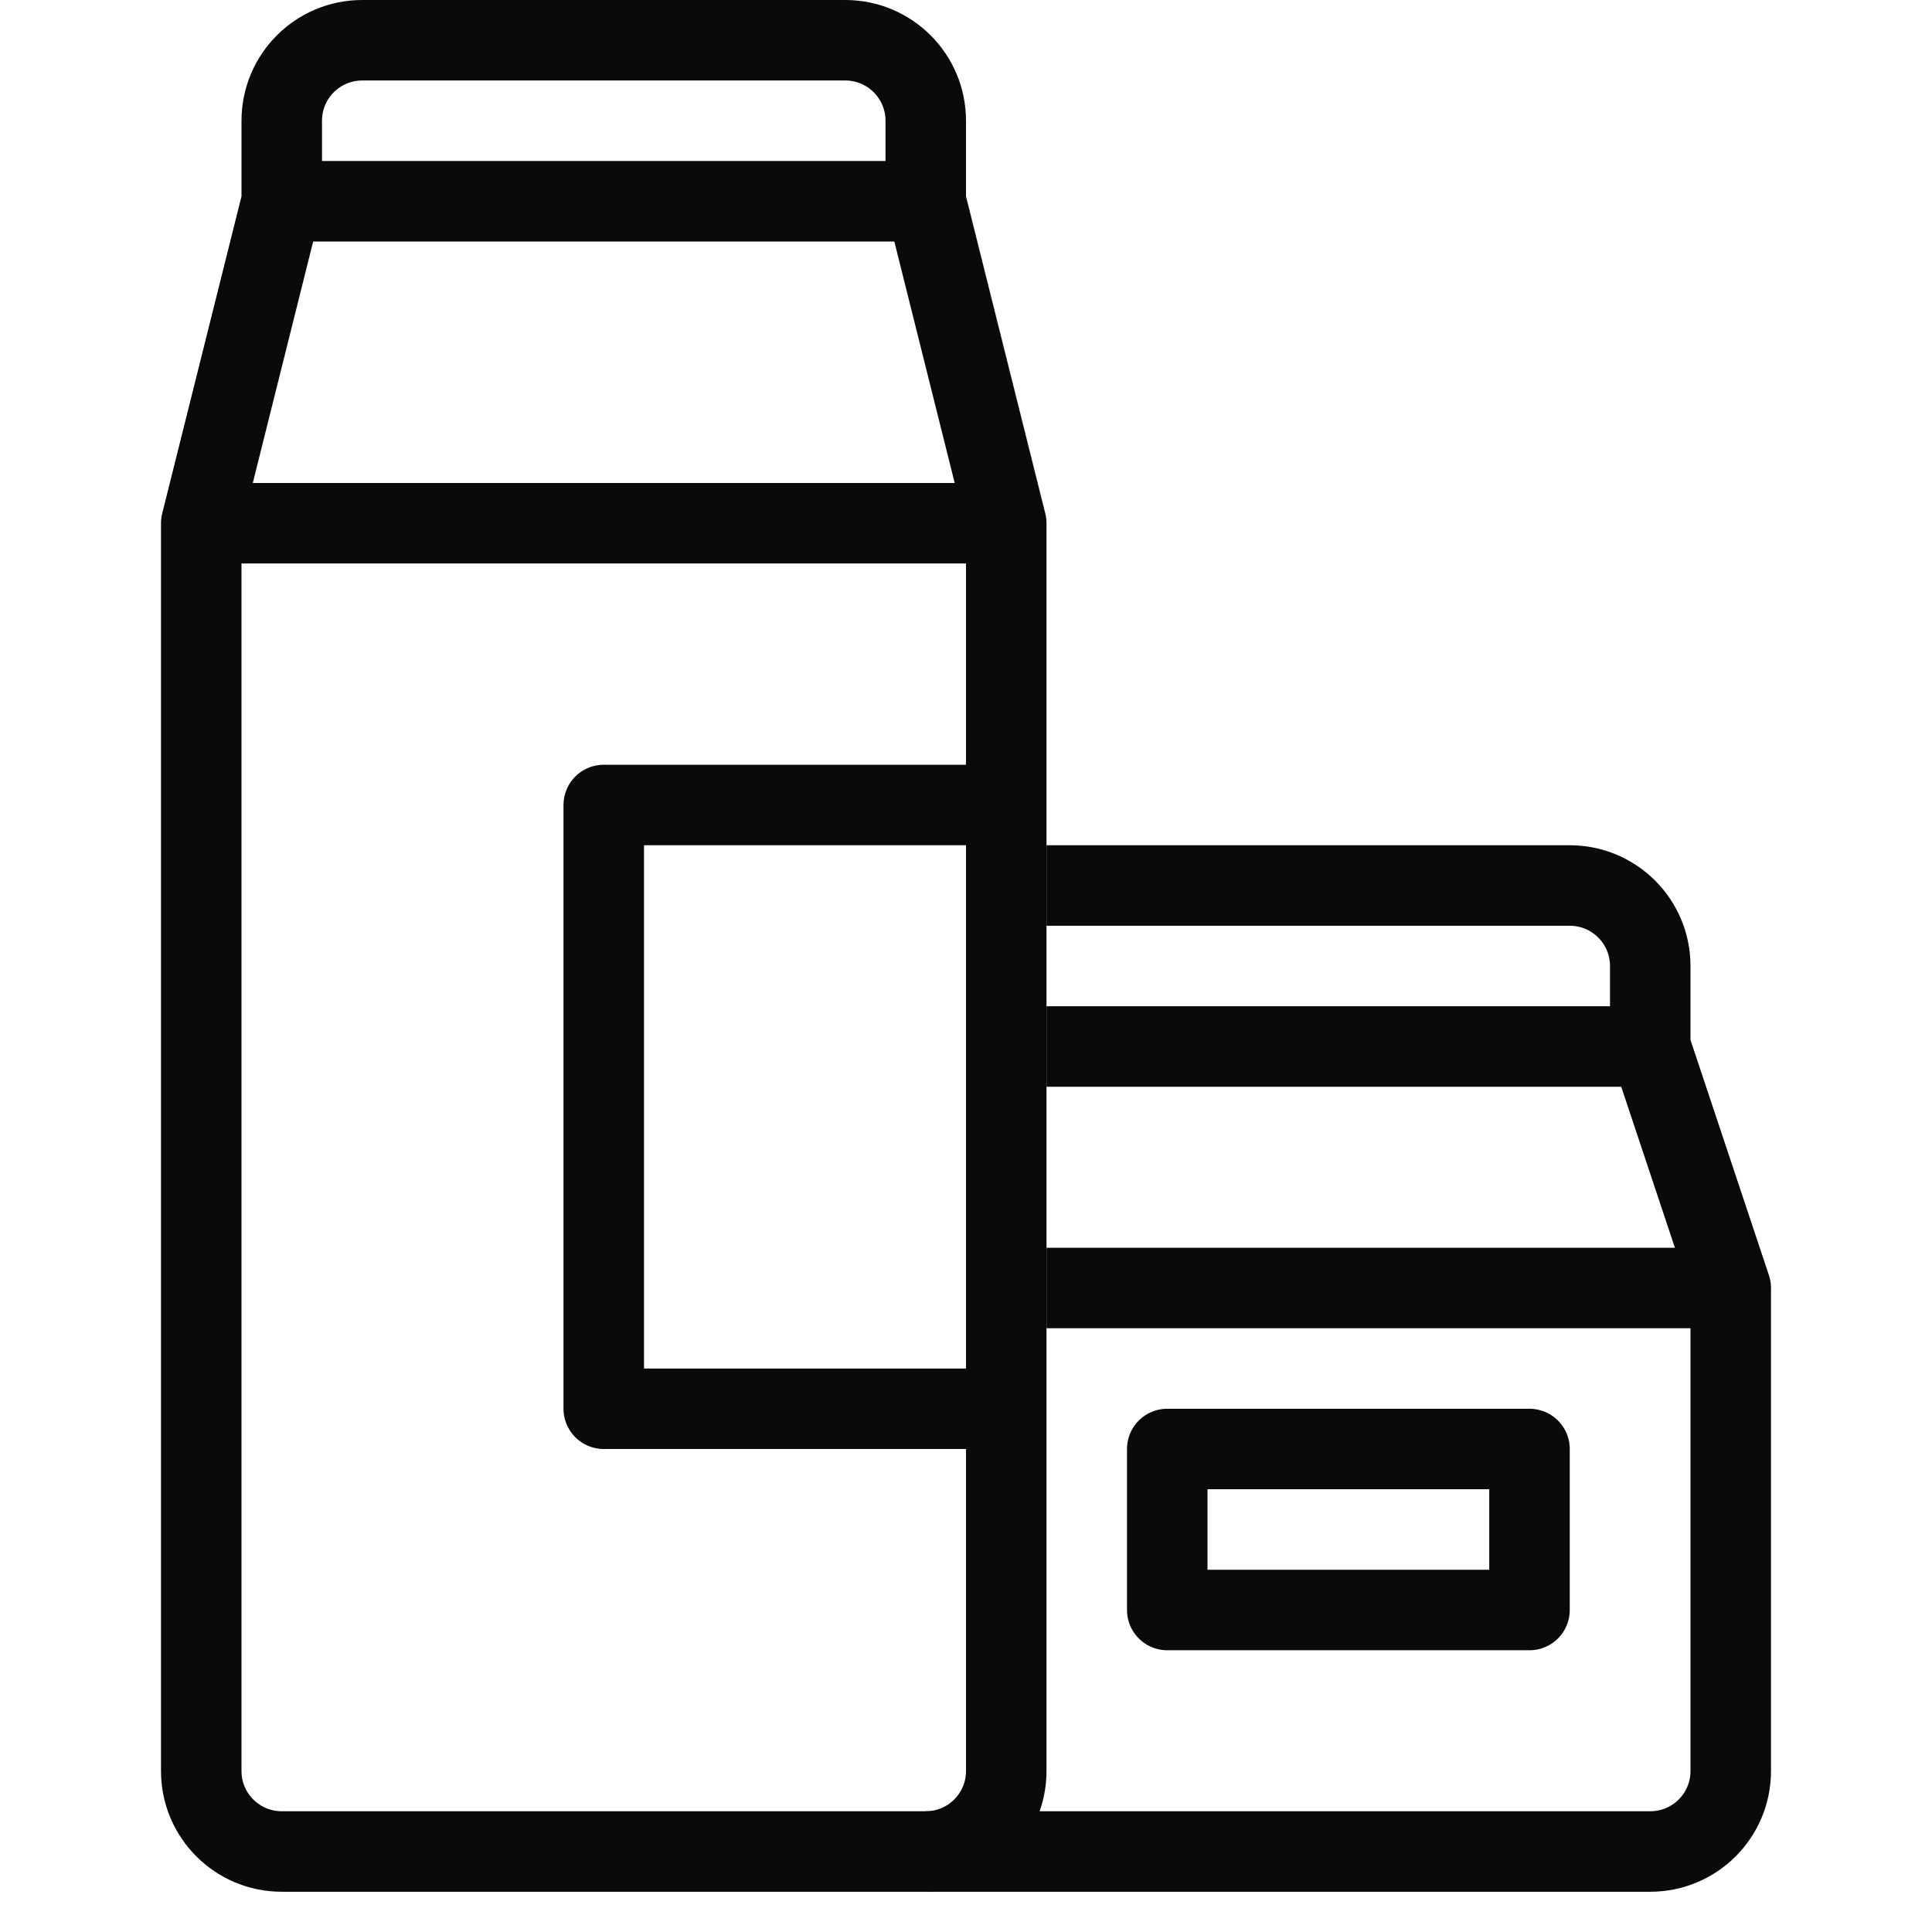 <?xml version="1.0" encoding="utf-8"?>
<!-- Generator: Adobe Illustrator 18.0.0, SVG Export Plug-In . SVG Version: 6.00 Build 0)  -->
<!DOCTYPE svg PUBLIC "-//W3C//DTD SVG 1.1//EN" "http://www.w3.org/Graphics/SVG/1.1/DTD/svg11.dtd">
<svg version="1.1" xmlns="http://www.w3.org/2000/svg" xmlns:xlink="http://www.w3.org/1999/xlink" x="0px" y="0px"
	 viewBox="0 0 48 48" enable-background="new 0 0 48 48" xml:space="preserve">
<g id="Layer_1">
</g>
<g id="jug">
</g>
<g id="round-jug">
</g>
<g id="cook-hat">
</g>
<g id="plate">
</g>
<g id="dish">
</g>
<g id="cooker-3">
</g>
<g id="tea-port">
</g>
<g id="large-coffee">
</g>
<g id="coffee">
</g>
<g id="fish-2">
</g>
<g id="chicken">
</g>
<g id="rise">
</g>
<g id="bootle-3">
</g>
<g id="bottle-2">
</g>
<g id="bottle">
</g>
<g id="milk-2">
	<path fill="none" stroke="#0A0A0A" stroke-width="2" stroke-linejoin="round" stroke-miterlimit="10" d="M23,5V3
		c0-1.105-0.895-2-2-2H9C7.895,1,7,1.895,7,3v2l-2,8v31c0,1.105,0.895,2,2,2h16
		c1.105,0,2-0.895,2-2V13L23,5z"/>
	
		<line fill="none" stroke="#0A0A0A" stroke-width="2" stroke-linejoin="round" stroke-miterlimit="10" x1="5" y1="13" x2="25" y2="13"/>
	
		<line fill="none" stroke="#0A0A0A" stroke-width="2" stroke-linejoin="round" stroke-miterlimit="10" x1="7" y1="5" x2="23" y2="5"/>
	<path fill="none" stroke="#0A0A0A" stroke-width="2" stroke-linejoin="round" stroke-miterlimit="10" d="M23,46h18
		c1.105,0,2-0.895,2-2V32l-2-6v-2c0-1.105-0.895-2-2-2H26"/>
	<path fill="none" stroke="#0A0A0A" stroke-width="2" stroke-linejoin="round" stroke-miterlimit="10" d="M43,32"/>
	<path fill="none" stroke="#0A0A0A" stroke-width="2" stroke-linejoin="round" stroke-miterlimit="10" d="M41,26"/>
	
		<line fill="none" stroke="#0A0A0A" stroke-width="2" stroke-linejoin="round" stroke-miterlimit="10" x1="26" y1="26" x2="41" y2="26"/>
	
		<line fill="none" stroke="#0A0A0A" stroke-width="2" stroke-linejoin="round" stroke-miterlimit="10" x1="26" y1="32" x2="43" y2="32"/>
	<polyline fill="none" stroke="#0A0A0A" stroke-width="2" stroke-linejoin="round" stroke-miterlimit="10" points="24,20 15,20 
		15,35 25,35 	"/>
	
		<rect x="29" y="36" fill="none" stroke="#0A0A0A" stroke-width="2" stroke-linejoin="round" stroke-miterlimit="10" width="9" height="4"/>
</g>
<g id="milk">
</g>
<g id="wine">
</g>
<g id="wine-biscuites">
</g>
<g id="larger-knife">
</g>
<g id="knife-3">
</g>
<g id="sticks">
</g>
<g id="brush">
</g>
<g id="knife">
</g>
<g id="spoons">
</g>
<g id="fork">
</g>
<g id="fish">
</g>
<g id="noodiles">
</g>
<g id="ice-cubs">
</g>
<g id="full-bear">
</g>
<g id="lime-juice">
</g>
<g id="corn-glass">
</g>
<g id="juice-straw_1_">
</g>
<g id="round-glass-2">
</g>
<g id="glass">
</g>
<g id="water">
</g>
<g id="juice-2">
</g>
<g id="bear-2">
</g>
<g id="roote-tomatto">
</g>
<g id="phot-pubs">
</g>
<g id="pubs">
</g>
<g id="cream-cake">
</g>
<g id="pista">
</g>
<g id="pistchios">
</g>
<g id="badam">
</g>
<g id="dryfrits">
</g>
<g id="cashews">
</g>
<g id="walnuts">
</g>
<g id="lime">
</g>
<g id="pomelo">
</g>
<g id="water-melon">
</g>
<g id="coconut">
</g>
<g id="avocado">
</g>
<g id="apple-2">
</g>
<g id="peach">
</g>
<g id="melon-slice">
</g>
<g id="village-aaple">
</g>
<g id="orange-2">
</g>
<g id="cooker">
</g>
<g id="cake-2">
</g>
<g id="root-food">
</g>
<g id="honey-ydew">
</g>
<g id="plum">
</g>
<g id="strawberry">
</g>
<g id="juice-straw">
</g>
<g id="carrote">
</g>
<g id="cake">
</g>
<g id="chena">
</g>
<g id="hotdogs">
</g>
<g id="banana">
</g>
<g id="melon">
</g>
<g id="grapes">
</g>
<g id="apple">
</g>
<g id="guava">
</g>
<g id="drop">
</g>
<g id="papper">
</g>
<g id="noodile">
</g>
<g id="burgger">
</g>
<g id="egg">
</g>
<g id="yoghurt">
</g>
<g id="juise-cup">
</g>
<g id="cup">
</g>
<g id="roll-slice">
</g>
<g id="fruit-bear">
</g>
<g id="round-glass">
</g>
<g id="pear">
</g>
<g id="orange">
</g>
<g id="corn-2">
</g>
<g id="corn-ice">
</g>
<g id="flavored">
</g>
<g id="ice-cream">
</g>
<g id="pomegranate">
</g>
<g id="flavored-cake">
</g>
<g id="cube-cake">
</g>
<g id="food-open">
</g>
<g id="food">
</g>
<g id="Layer_2">
</g>
<g id="knife-2">
</g>
<g id="juice">
</g>
<g id="food-close">
</g>
<g id="cooker-2">
</g>
</svg>
